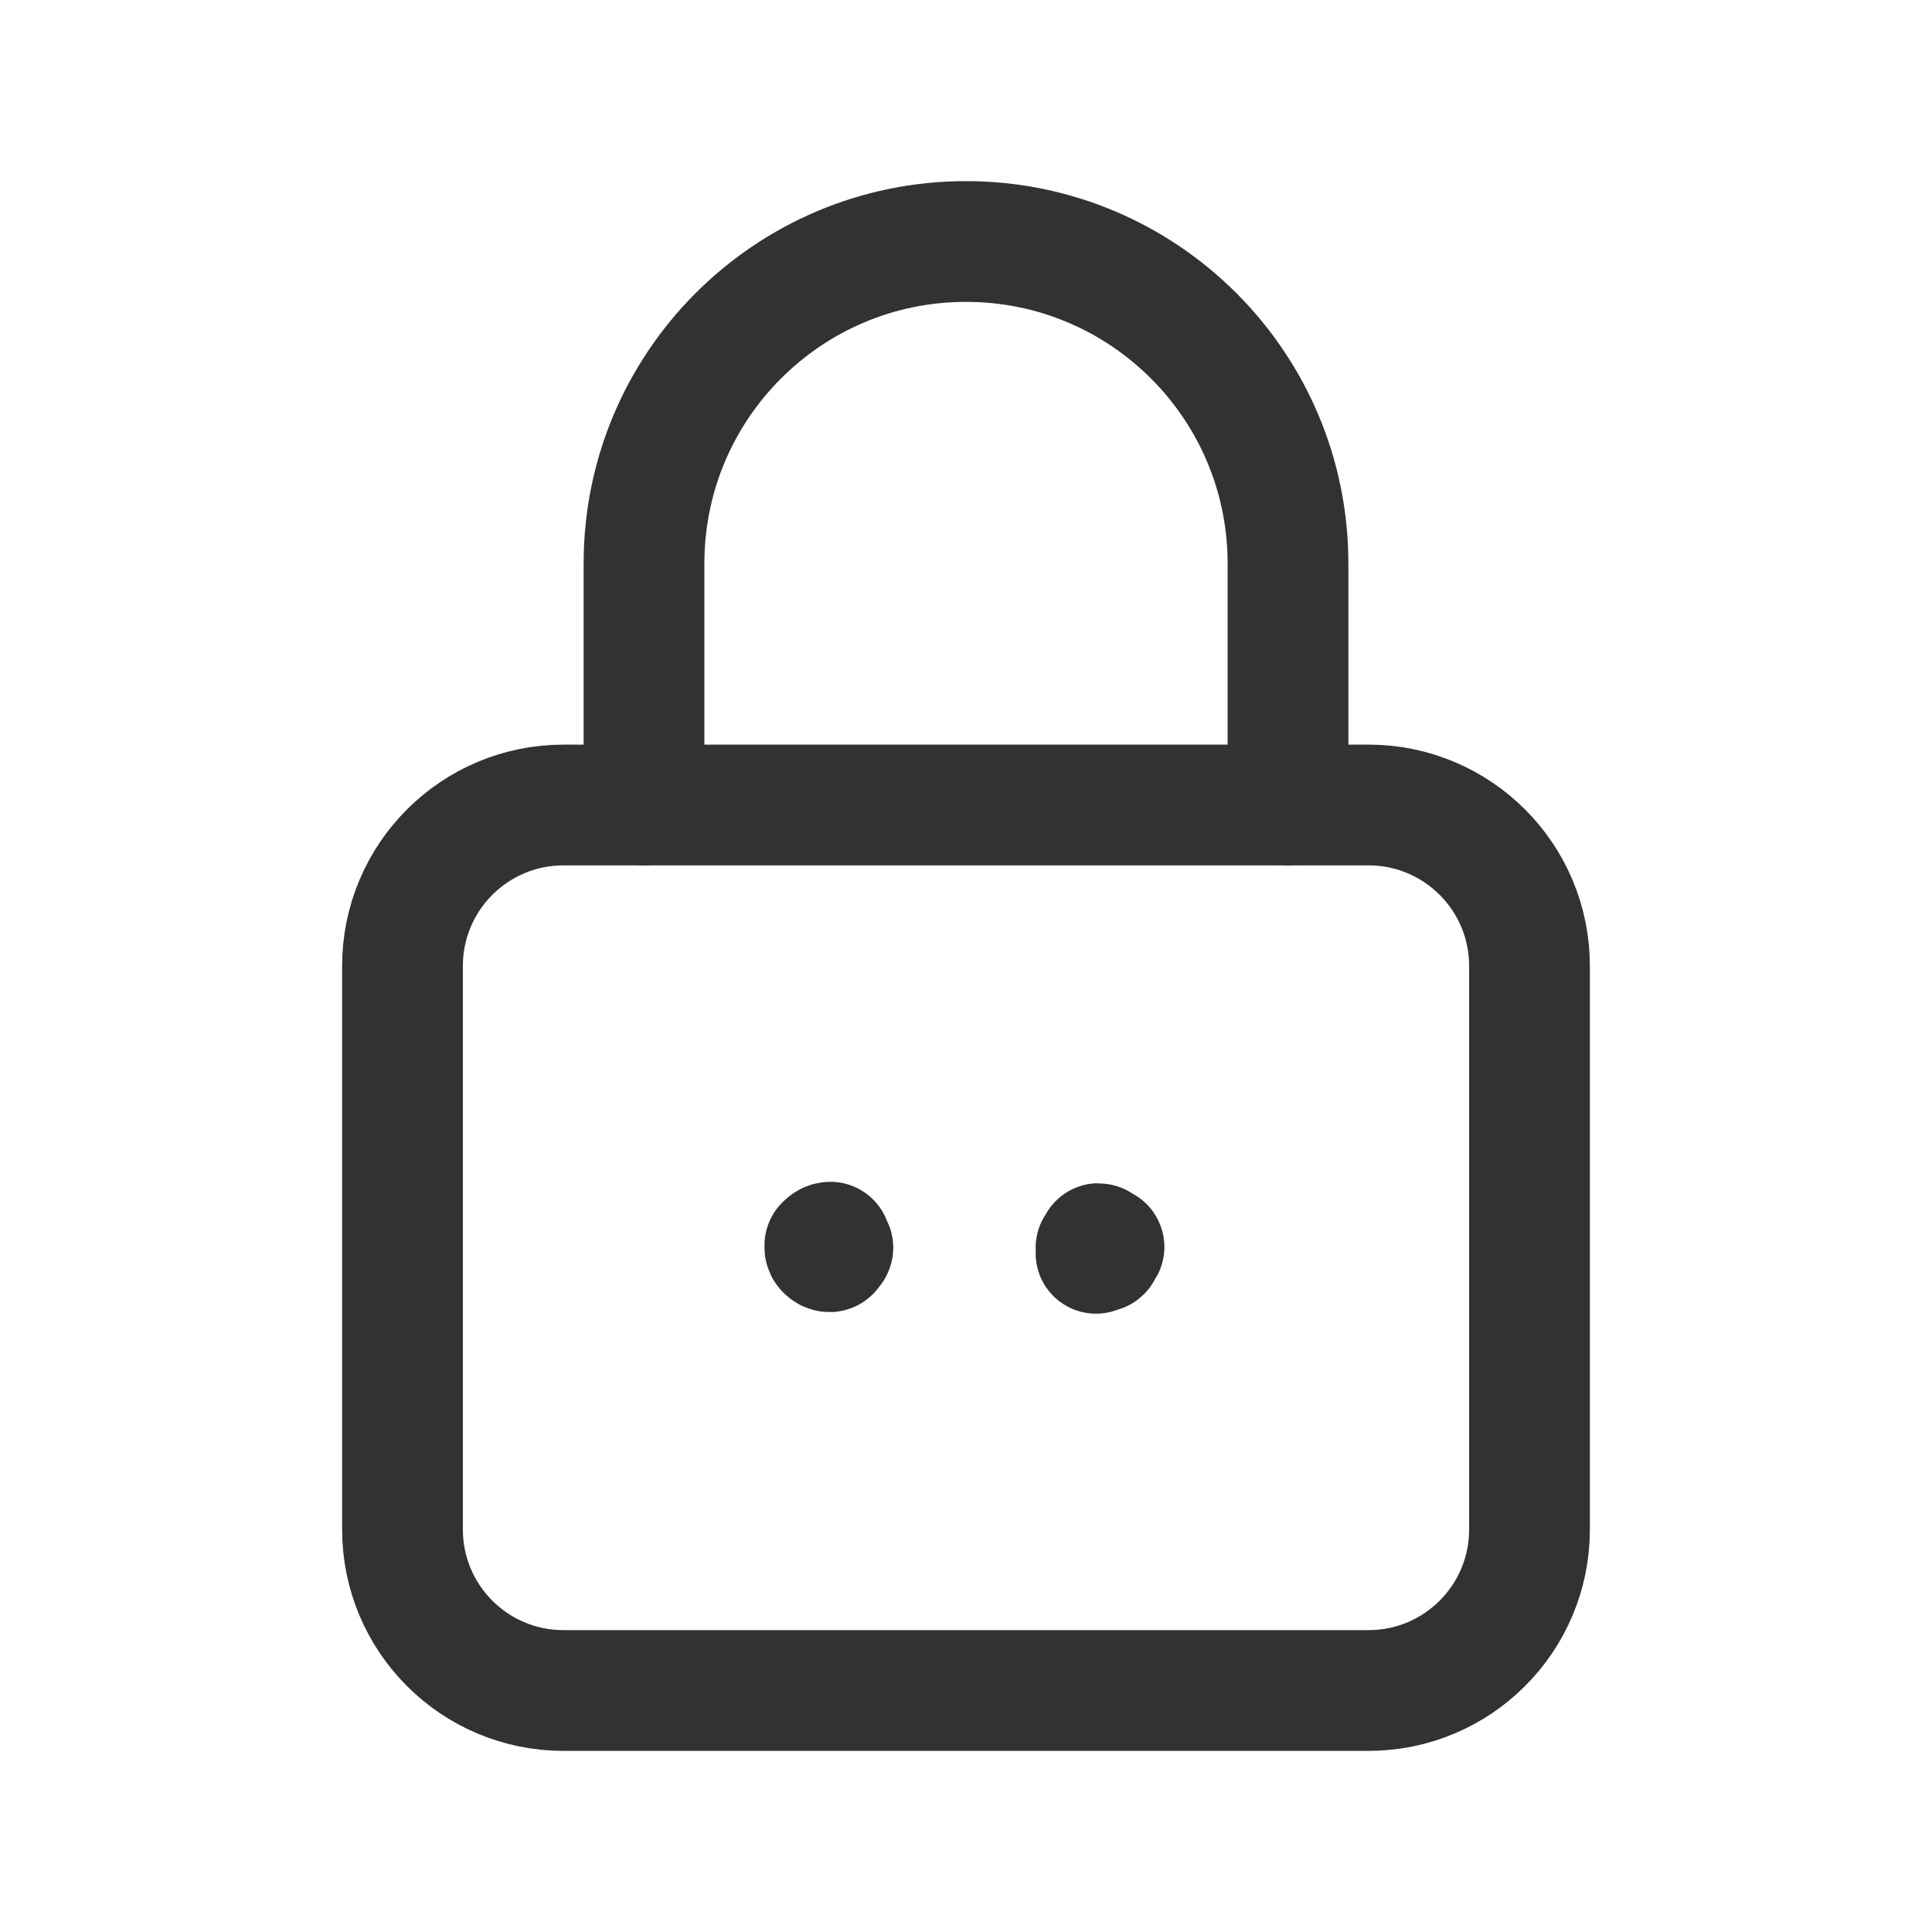 <?xml version="1.0" encoding="UTF-8"?><svg version="1.1" viewBox="0 0 24 24" xmlns="http://www.w3.org/2000/svg" xmlns:xlink="http://www.w3.org/1999/xlink"><g stroke-linecap="round" stroke-width="1.5" stroke="#323232" fill="none" stroke-linejoin="round"><path d="M17 21h-10l-8.74228e-08-3.55271e-15c-1.105-4.82823e-08-2-.895-2-2 0 0 0 0 0 0v-7l2.30926e-14 3.01992e-07c-1.66785e-07-1.105.895-2 2-2h10l-8.74228e-08 1.77636e-15c1.105-4.82823e-08 2 .895 2 2v7l3.55271e-15 8.74228e-08c0 1.105-.895 2-2 2 -2.70922e-08 0-6.03305e-08 0-8.74228e-08-3.55271e-15Z"></path><path d="M8 10v-3 0l4.61853e-14 6.03983e-07c-3.33571e-07-2.209 1.791-4 4-4v0l-1.74846e-07 3.9968e-15c2.209-9.65645e-08 4 1.791 4 4v0 3"></path><path d="M10.316 15.431h-3.01609e-09c-.038 1.66574e-09-.069.031-.069.069 1.66574e-09.038.031.069.069.069 .038-1.66574e-09.069-.031.069-.069h1.77636e-15c0-.038-.031-.069-.069-.069 0 0-1.77636e-15 0-1.77636e-15 0"></path><path d="M13.615 15.5v1.04187e-08c5.75409e-09.038.031.069.069.069 .038-5.75409e-09.069-.031.069-.069 -5.75409e-09-.038-.031-.069-.069-.069h-3.01609e-09c-.038 1.66574e-09-.069.031-.069.069 0 0 0 1.77636e-15 0 1.77636e-15"></path></g><path fill="none" d="M0 0h24v24h-24Z"></path></svg>